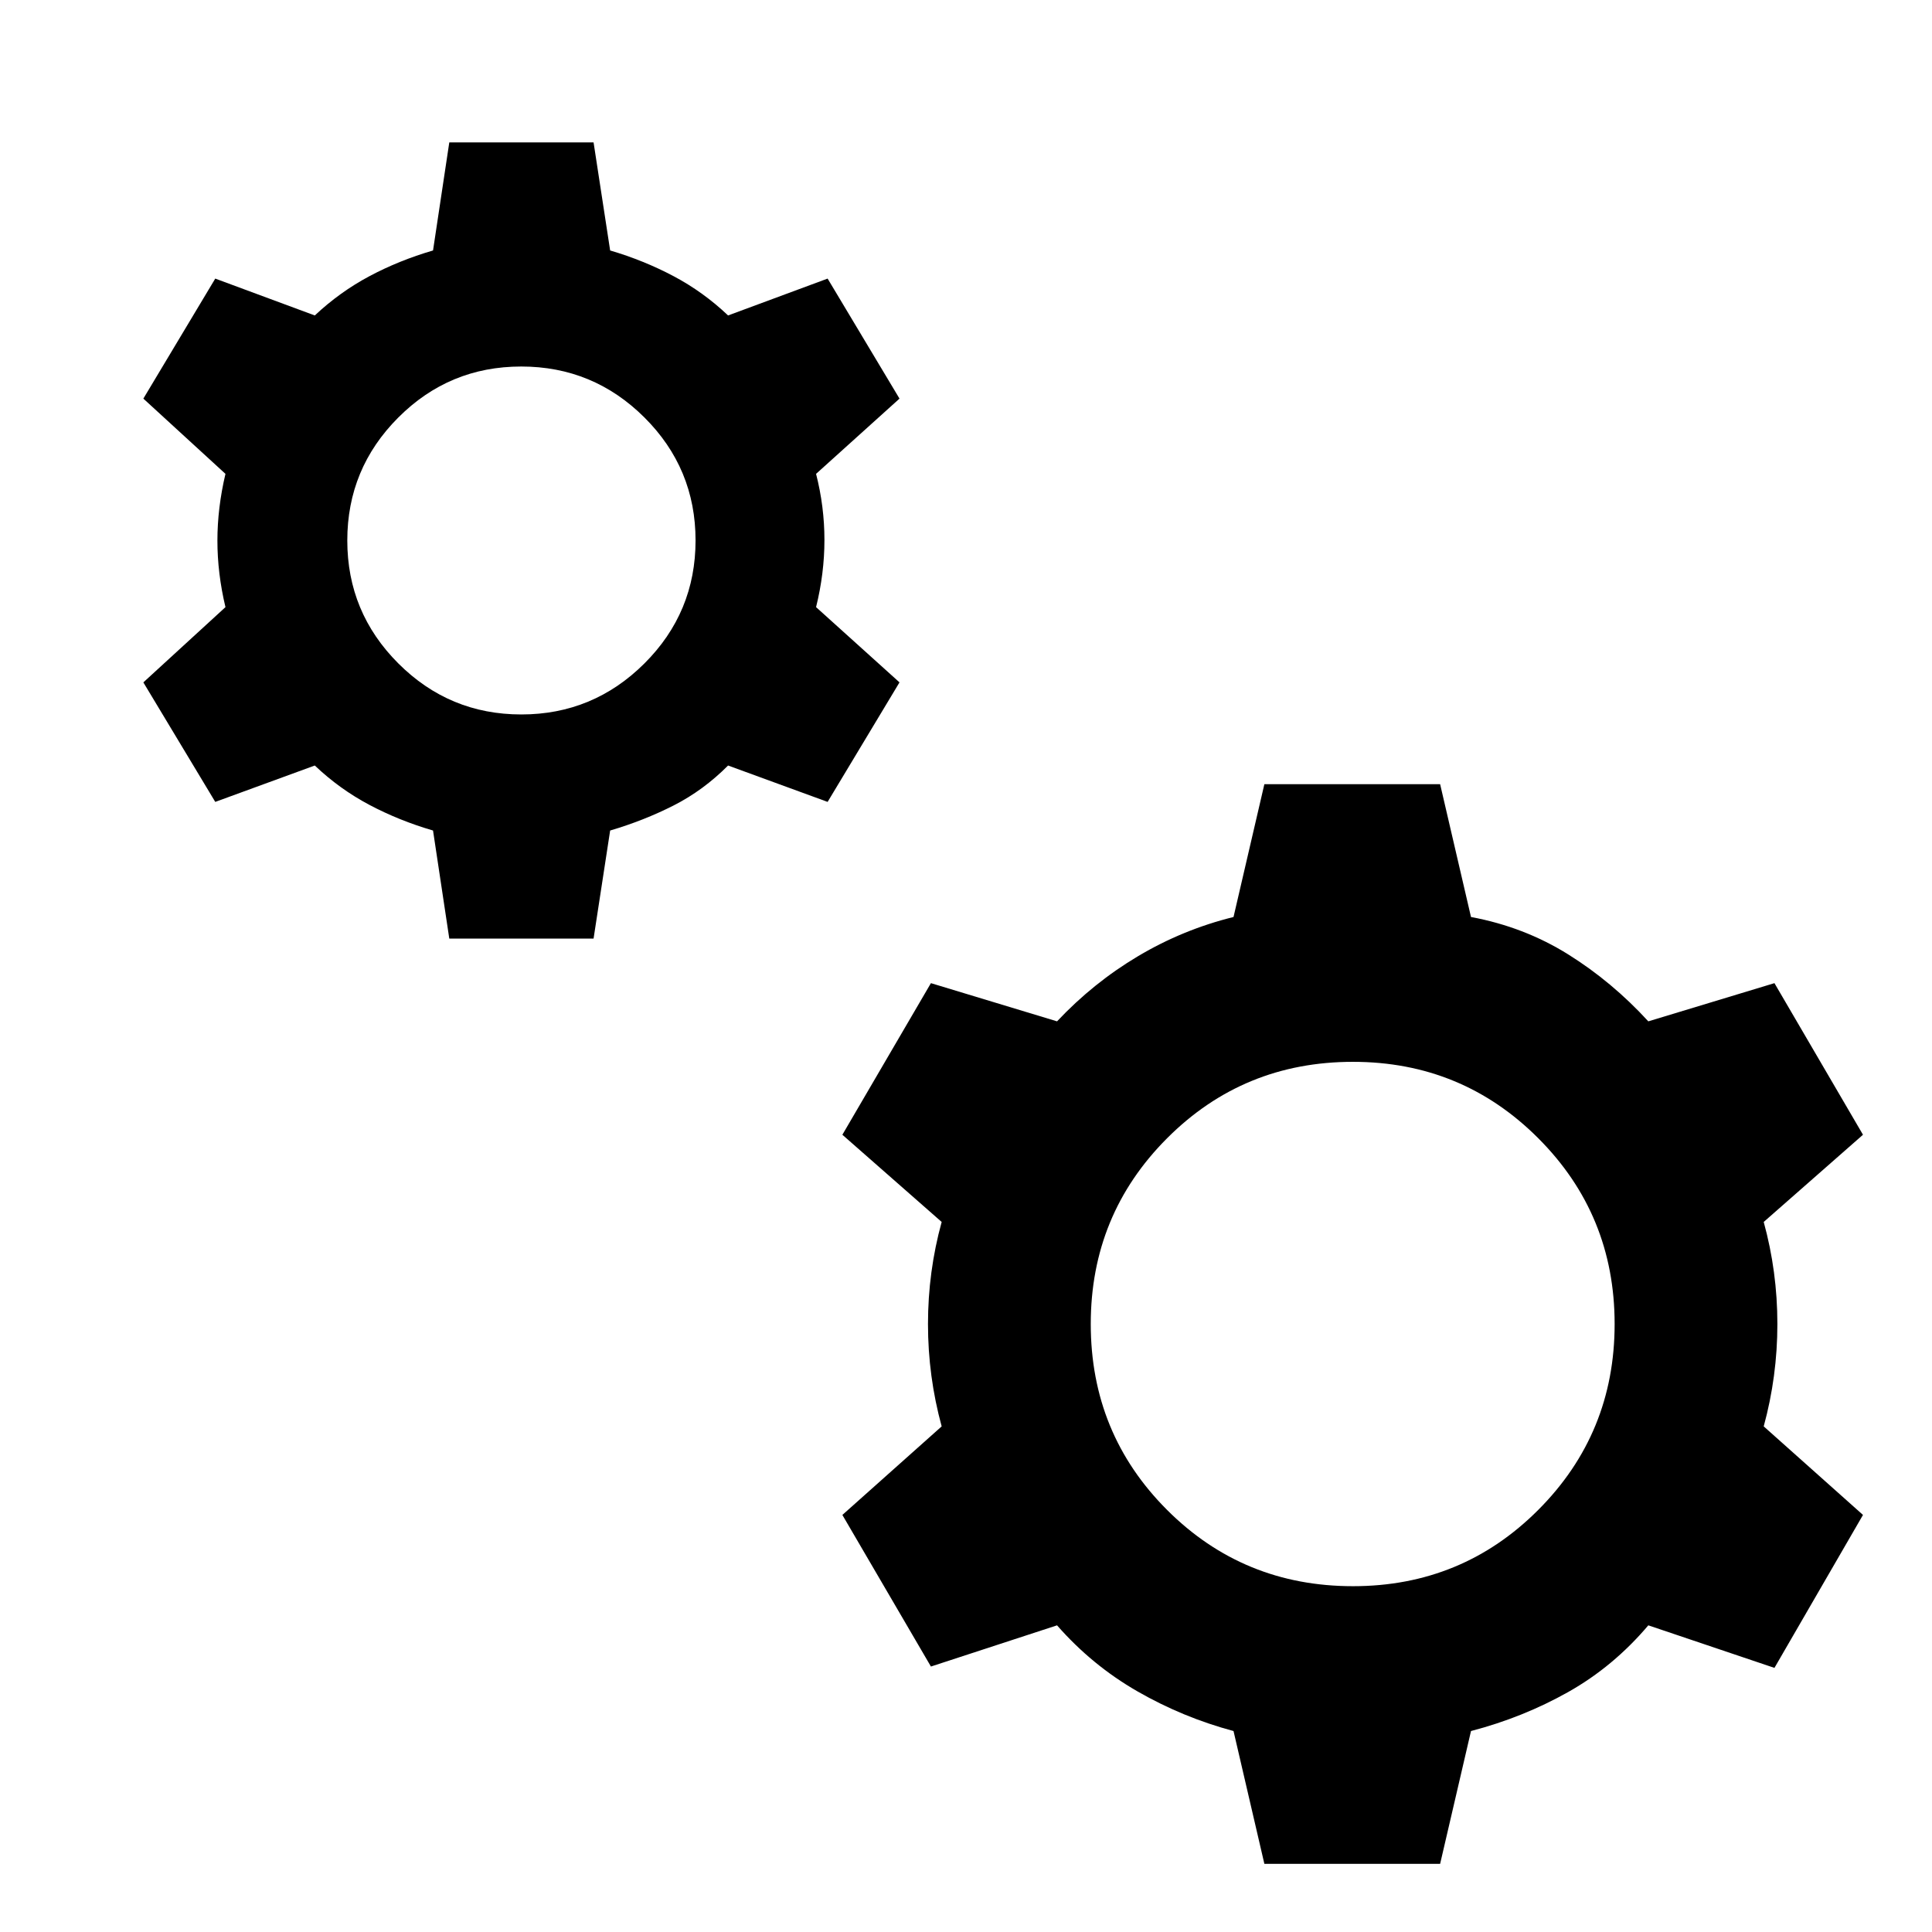 <svg xmlns="http://www.w3.org/2000/svg" height="40" viewBox="0 -960 960 960" width="40"><path d="m223.25-493.62-8.08-53.7q-16.88-4.93-31.67-12.77-14.8-7.85-27.08-19.53l-49.46 18.08-35.73-59.39 40.8-37.39q-4-16.77-4-33.03t4-33.19l-40.8-37.39 35.73-59.64 49.46 18.32q12.44-11.68 27.16-19.52 14.71-7.84 31.59-12.77l8.08-53.71h71.69l8.24 53.71q16.73 4.93 31.52 12.77t27.08 19.52l49.46-18.32 35.72 59.64-41.46 37.39q4.16 16.26 4.16 32.85 0 16.6-4.16 33.37l41.46 37.39-35.72 59.39-49.46-18.08q-12.29 12.35-27.08 19.86t-31.52 12.44l-8.24 53.7h-71.69Zm35.78-111.37q35.72 0 61.16-25.33 25.43-25.34 25.43-61.13 0-35.8-25.41-61.11-25.42-25.32-61.21-25.32-35.8 0-61.11 25.37-25.32 25.36-25.32 61.09 0 35.72 25.37 61.08 25.36 25.35 61.09 25.35ZM628.26-33.86l-15.33-66q-25.18-6.75-47.74-19.71-22.57-12.97-39.95-32.81l-62.67 20.47-44-75.33 49.34-44q-6.8-24.85-6.8-50.87 0-26.02 6.8-50.71l-49.34-43.33 44-75.33 62.67 18.98q18.05-19.18 40.28-32.4 22.23-13.22 47.41-19.45l15.33-66h87.33l15.34 66q26.35 4.9 48.21 18.53 21.85 13.63 39.9 33.32l62.67-18.98 44 75.33-49.33 43.33q6.79 24.69 6.79 50.71t-6.79 50.87l49.33 44-44 76-62.67-21.14q-17.38 20.51-39.82 33.14-22.44 12.63-48.29 19.38l-15.34 66h-87.33Zm44-137.97q54.3 0 92.17-37.99 37.87-37.99 37.87-92.29 0-54.3-37.92-92.28-37.92-37.99-92.12-37.99-54.46 0-92.36 37.99-37.91 37.98-37.91 92.28 0 54.46 37.91 92.37 37.9 37.91 92.36 37.91Z"/></svg>